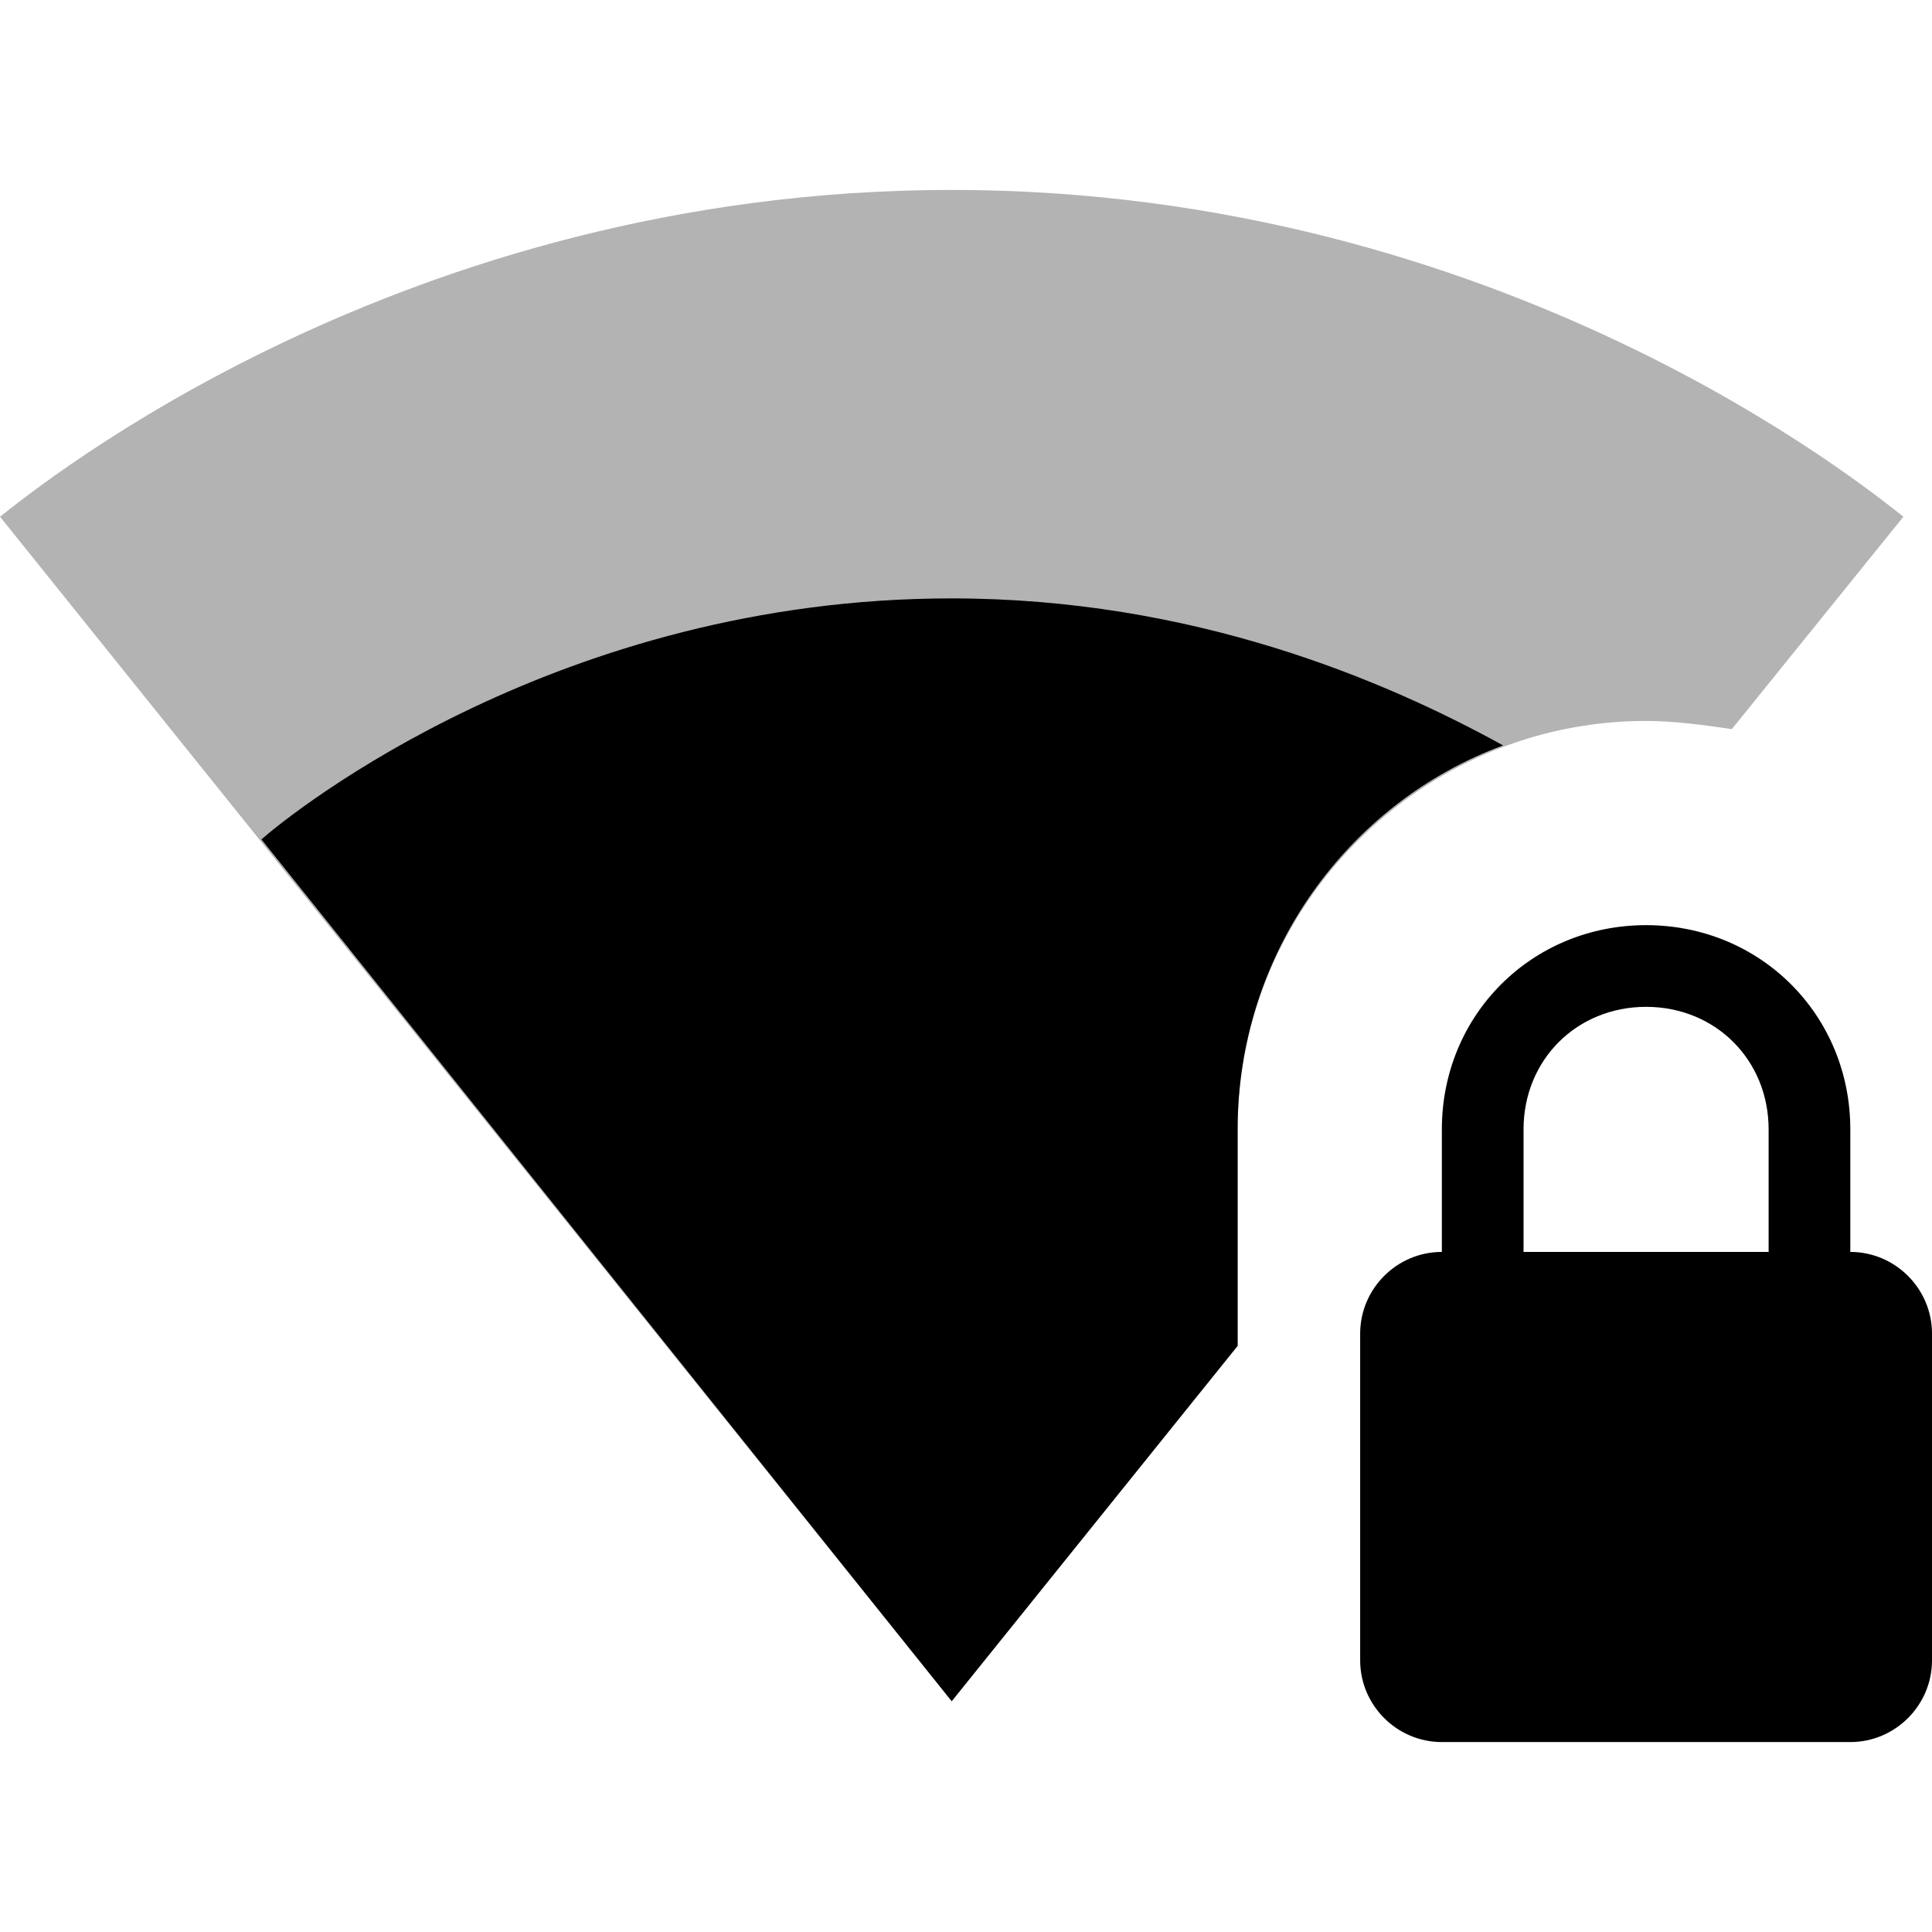 <?xml version="1.0" encoding="iso-8859-1"?>
<!-- Generator: Adobe Illustrator 19.0.0, SVG Export Plug-In . SVG Version: 6.00 Build 0)  -->
<svg xmlns="http://www.w3.org/2000/svg" xmlns:xlink="http://www.w3.org/1999/xlink" version="1.1" id="Capa_1" x="0px" y="0px" viewBox="0 0 504.533 504.533" style="enable-background:new 0 0 504.533 504.533;" xml:space="preserve">
<path style="opacity:0.3;enable-background:new    ;" d="M429.867,188.267c7.467,0,14.933,1.067,22.4,2.133l44.8-55.467  c-9.6-7.467-104.533-85.333-248.533-85.333S9.6,127.467,0,134.933l248.533,309.333l74.667-92.8v-56.533  C323.2,236.267,371.2,188.267,429.867,188.267z"/>
<path d="M483.2,326.933v-32c0-29.867-23.467-53.333-53.333-53.333c-29.867,0-53.333,23.467-53.333,53.333v32  c-11.733,0-21.333,9.6-21.333,21.333V433.6c0,11.733,9.6,21.333,21.333,21.333H483.2c11.733,0,21.333-9.6,21.333-21.333v-85.333  C504.533,336.533,494.933,326.933,483.2,326.933z M461.867,326.933h-64v-32c0-18.133,13.867-32,32-32c18.133,0,32,13.867,32,32  V326.933z M68.267,219.2l180.267,225.067l74.667-92.8v-56.533c0-45.867,28.8-85.333,69.333-100.267  c-30.933-17.067-81.067-38.4-144-38.4C146.133,156.267,76.8,211.733,68.267,219.2z"/>
<g>
</g>
<g>
</g>
<g>
</g>
<g>
</g>
<g>
</g>
<g>
</g>
<g>
</g>
<g>
</g>
<g>
</g>
<g>
</g>
<g>
</g>
<g>
</g>
<g>
</g>
<g>
</g>
<g>
</g>
</svg>
